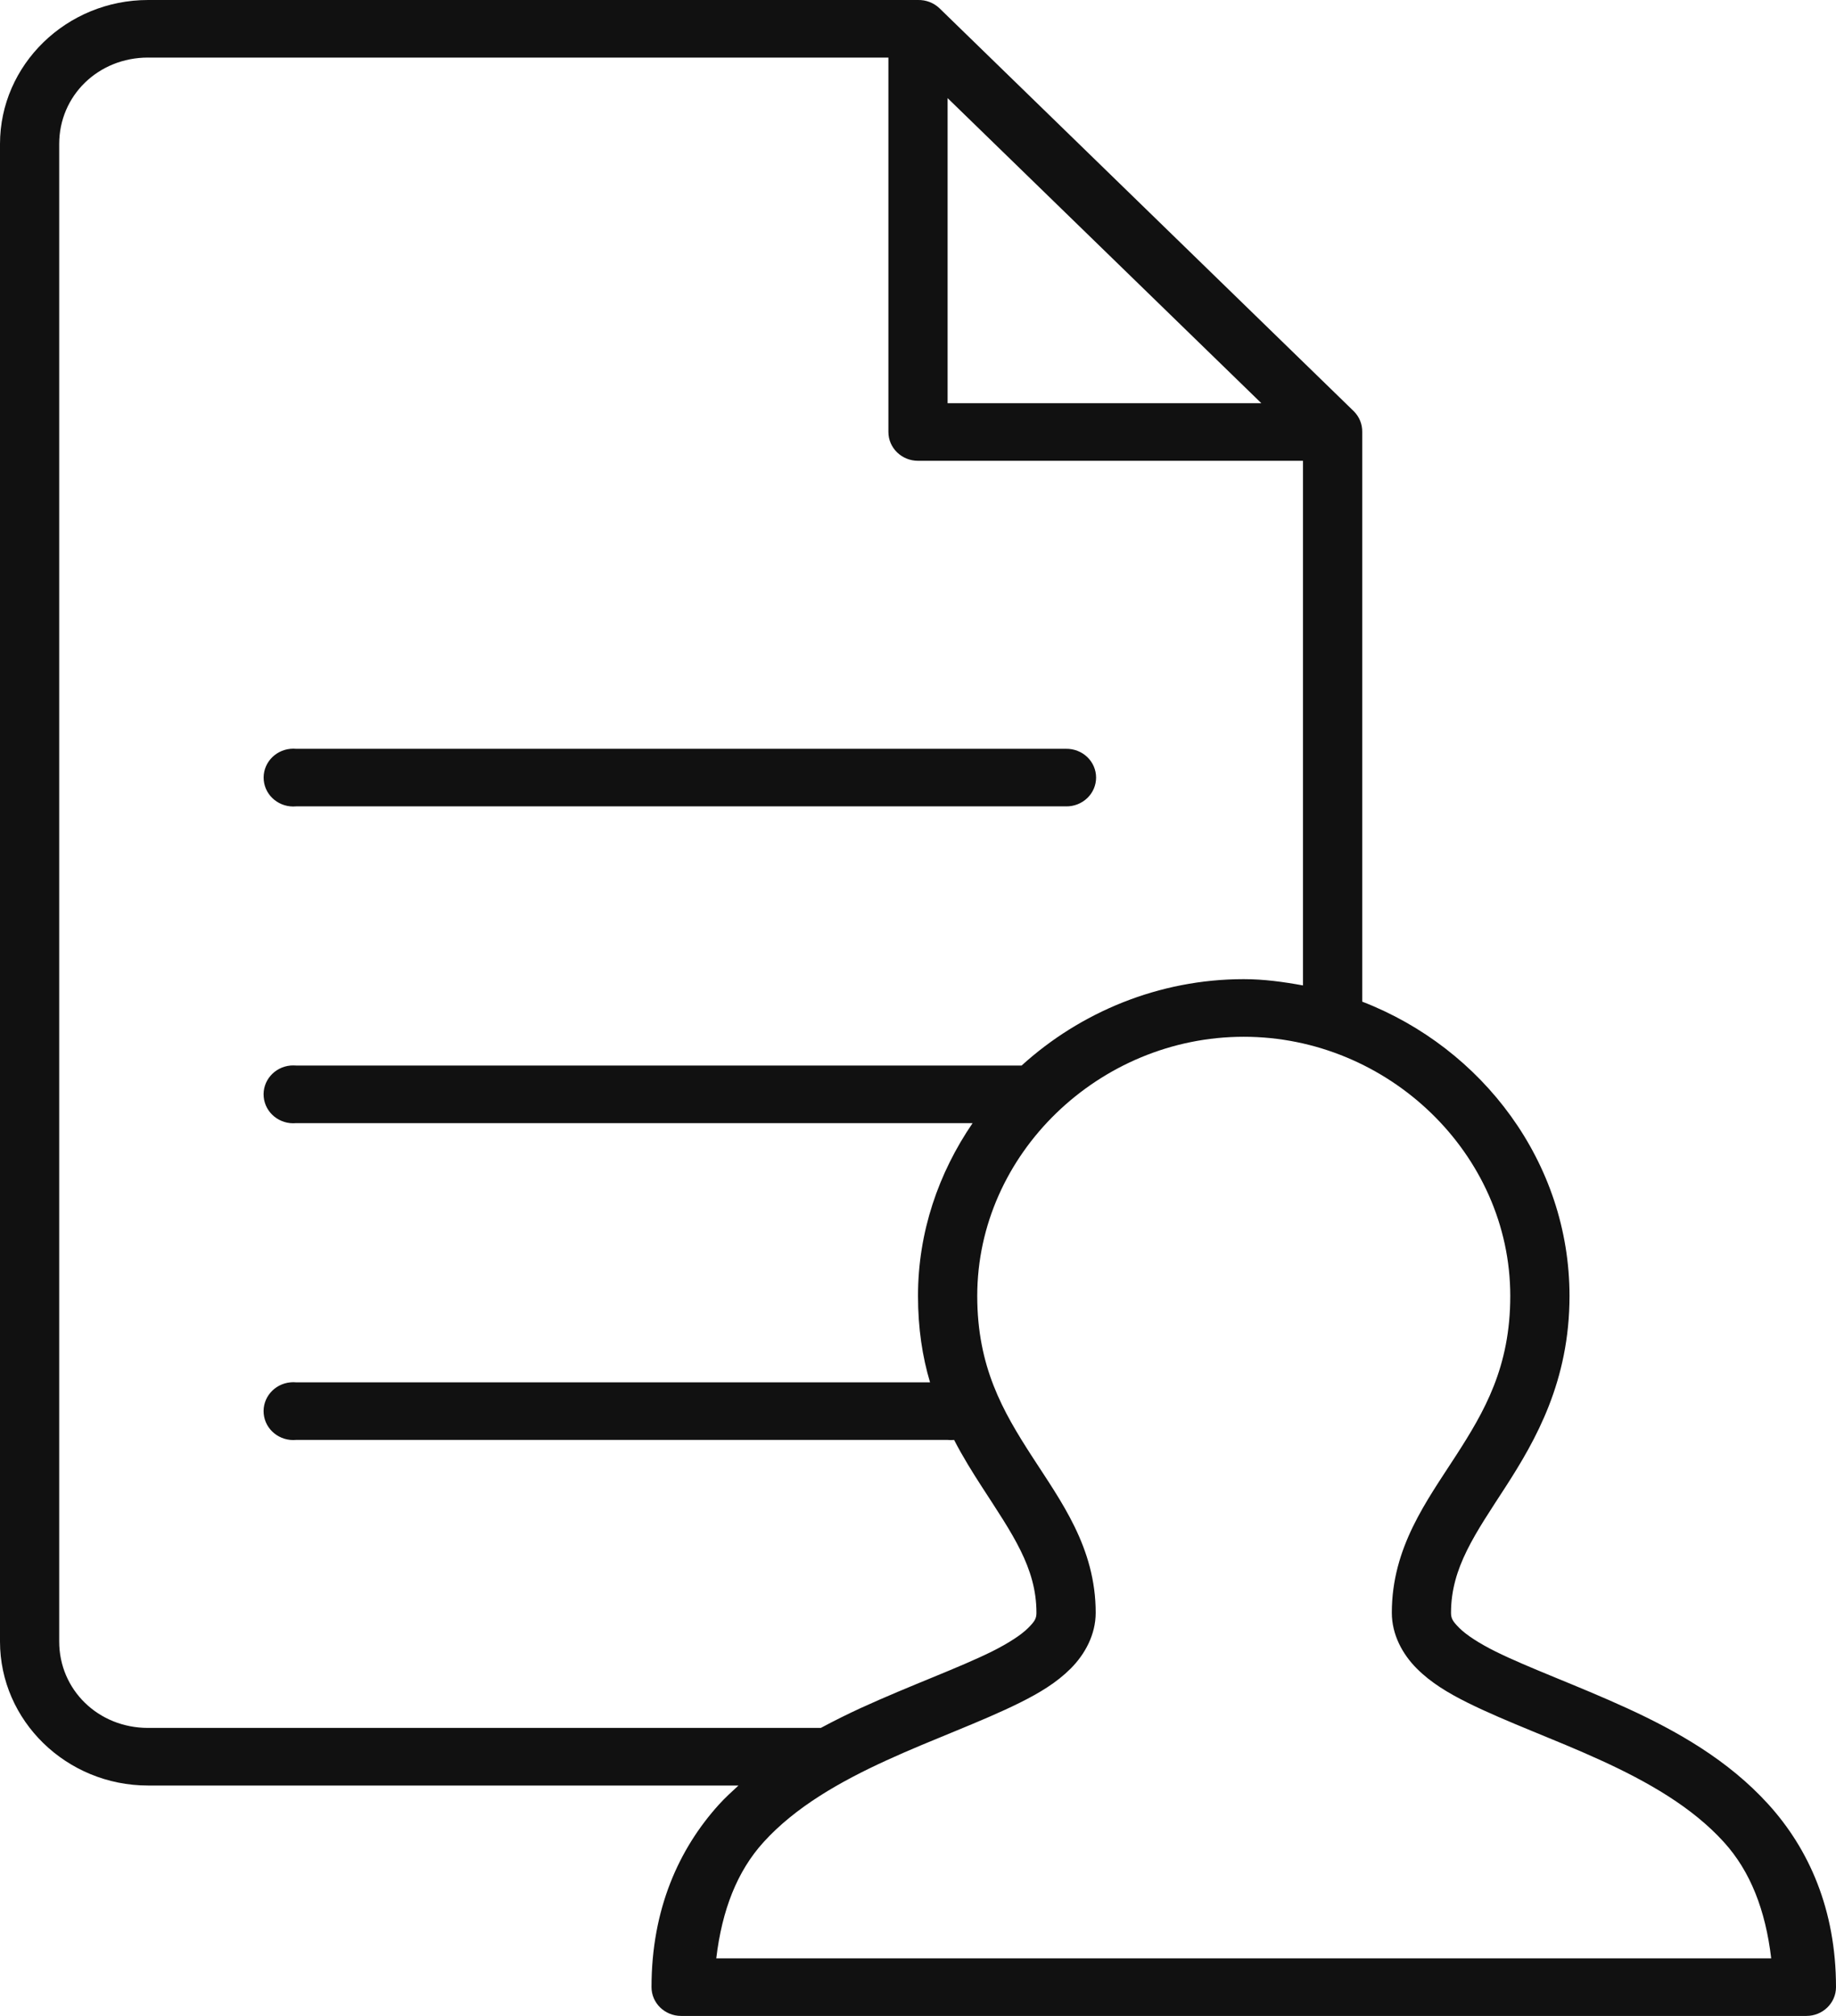 <svg width="41" height="45" viewBox="0 0 41 45" fill="none" xmlns="http://www.w3.org/2000/svg">
<path d="M3.306 0C1.486 0 0 1.445 0 3.214V36.643C0 38.412 1.486 39.857 3.306 39.857H16.491C16.342 39.994 16.195 40.127 16.057 40.279C15.158 41.271 14.549 42.622 14.549 44.357C14.549 44.712 14.845 45 15.21 45H40.339C40.704 45 41 44.712 41 44.357C41 42.622 40.391 41.271 39.492 40.279C38.593 39.287 37.443 38.639 36.33 38.129C35.217 37.62 34.136 37.232 33.395 36.864C33.025 36.68 32.741 36.493 32.59 36.342C32.438 36.19 32.403 36.127 32.403 36C32.403 34.989 32.948 34.232 33.623 33.188C34.297 32.143 35.049 30.828 35.049 28.929C35.049 25.952 33.107 23.398 30.42 22.359V9.643C30.423 9.471 30.357 9.305 30.233 9.181L20.976 0.181C20.848 0.061 20.677 -0.004 20.5 0L3.306 0ZM3.306 1.286H19.839V9.643C19.839 9.998 20.135 10.286 20.5 10.286H29.097V21.997C28.665 21.918 28.226 21.857 27.774 21.857C25.879 21.857 24.123 22.596 22.814 23.785C22.794 23.784 22.773 23.784 22.753 23.785H6.612C6.571 23.782 6.53 23.782 6.488 23.785C6.123 23.818 5.855 24.133 5.889 24.488C5.923 24.843 6.247 25.105 6.612 25.071H21.719C20.958 26.185 20.5 27.502 20.5 28.928C20.5 29.648 20.598 30.287 20.769 30.857H6.612C6.571 30.853 6.53 30.853 6.488 30.857C6.123 30.89 5.855 31.205 5.889 31.56C5.923 31.915 6.247 32.176 6.612 32.142H21.161C21.209 32.148 21.258 32.148 21.306 32.142C21.503 32.524 21.718 32.866 21.925 33.187C22.6 34.231 23.145 34.989 23.145 36C23.145 36.127 23.11 36.19 22.959 36.341C22.807 36.493 22.523 36.679 22.153 36.864C21.412 37.232 20.331 37.62 19.218 38.129C18.927 38.263 18.621 38.415 18.33 38.571H3.306C2.195 38.571 1.322 37.722 1.322 36.642V3.214C1.322 2.134 2.195 1.285 3.306 1.285L3.306 1.286ZM21.161 2.19L28.167 9H21.161V2.19ZM6.489 16.715C6.124 16.748 5.856 17.063 5.89 17.418C5.924 17.773 6.248 18.034 6.613 18H23.806C23.983 18.003 24.154 17.936 24.28 17.815C24.406 17.695 24.477 17.529 24.477 17.357C24.477 17.185 24.406 17.02 24.28 16.899C24.154 16.779 23.983 16.712 23.806 16.715H6.613C6.572 16.711 6.53 16.711 6.489 16.715ZM27.774 23.143C30.997 23.143 33.726 25.755 33.726 28.929C33.726 30.512 33.155 31.501 32.506 32.504C31.858 33.508 31.081 34.543 31.081 36C31.081 36.49 31.32 36.927 31.639 37.246C31.957 37.564 32.339 37.792 32.775 38.009C33.647 38.442 34.715 38.821 35.751 39.295C36.788 39.769 37.787 40.336 38.499 41.123C39.089 41.774 39.426 42.639 39.553 43.715H15.995C16.123 42.639 16.459 41.774 17.049 41.123C17.762 40.336 18.761 39.769 19.797 39.295C20.834 38.82 21.901 38.442 22.773 38.009C23.209 37.792 23.591 37.564 23.91 37.246C24.228 36.927 24.468 36.49 24.468 36C24.468 34.543 23.69 33.508 23.042 32.504C22.394 31.501 21.823 30.512 21.823 28.929C21.823 25.755 24.551 23.143 27.774 23.143Z" fill="#111111"/>
</svg>
